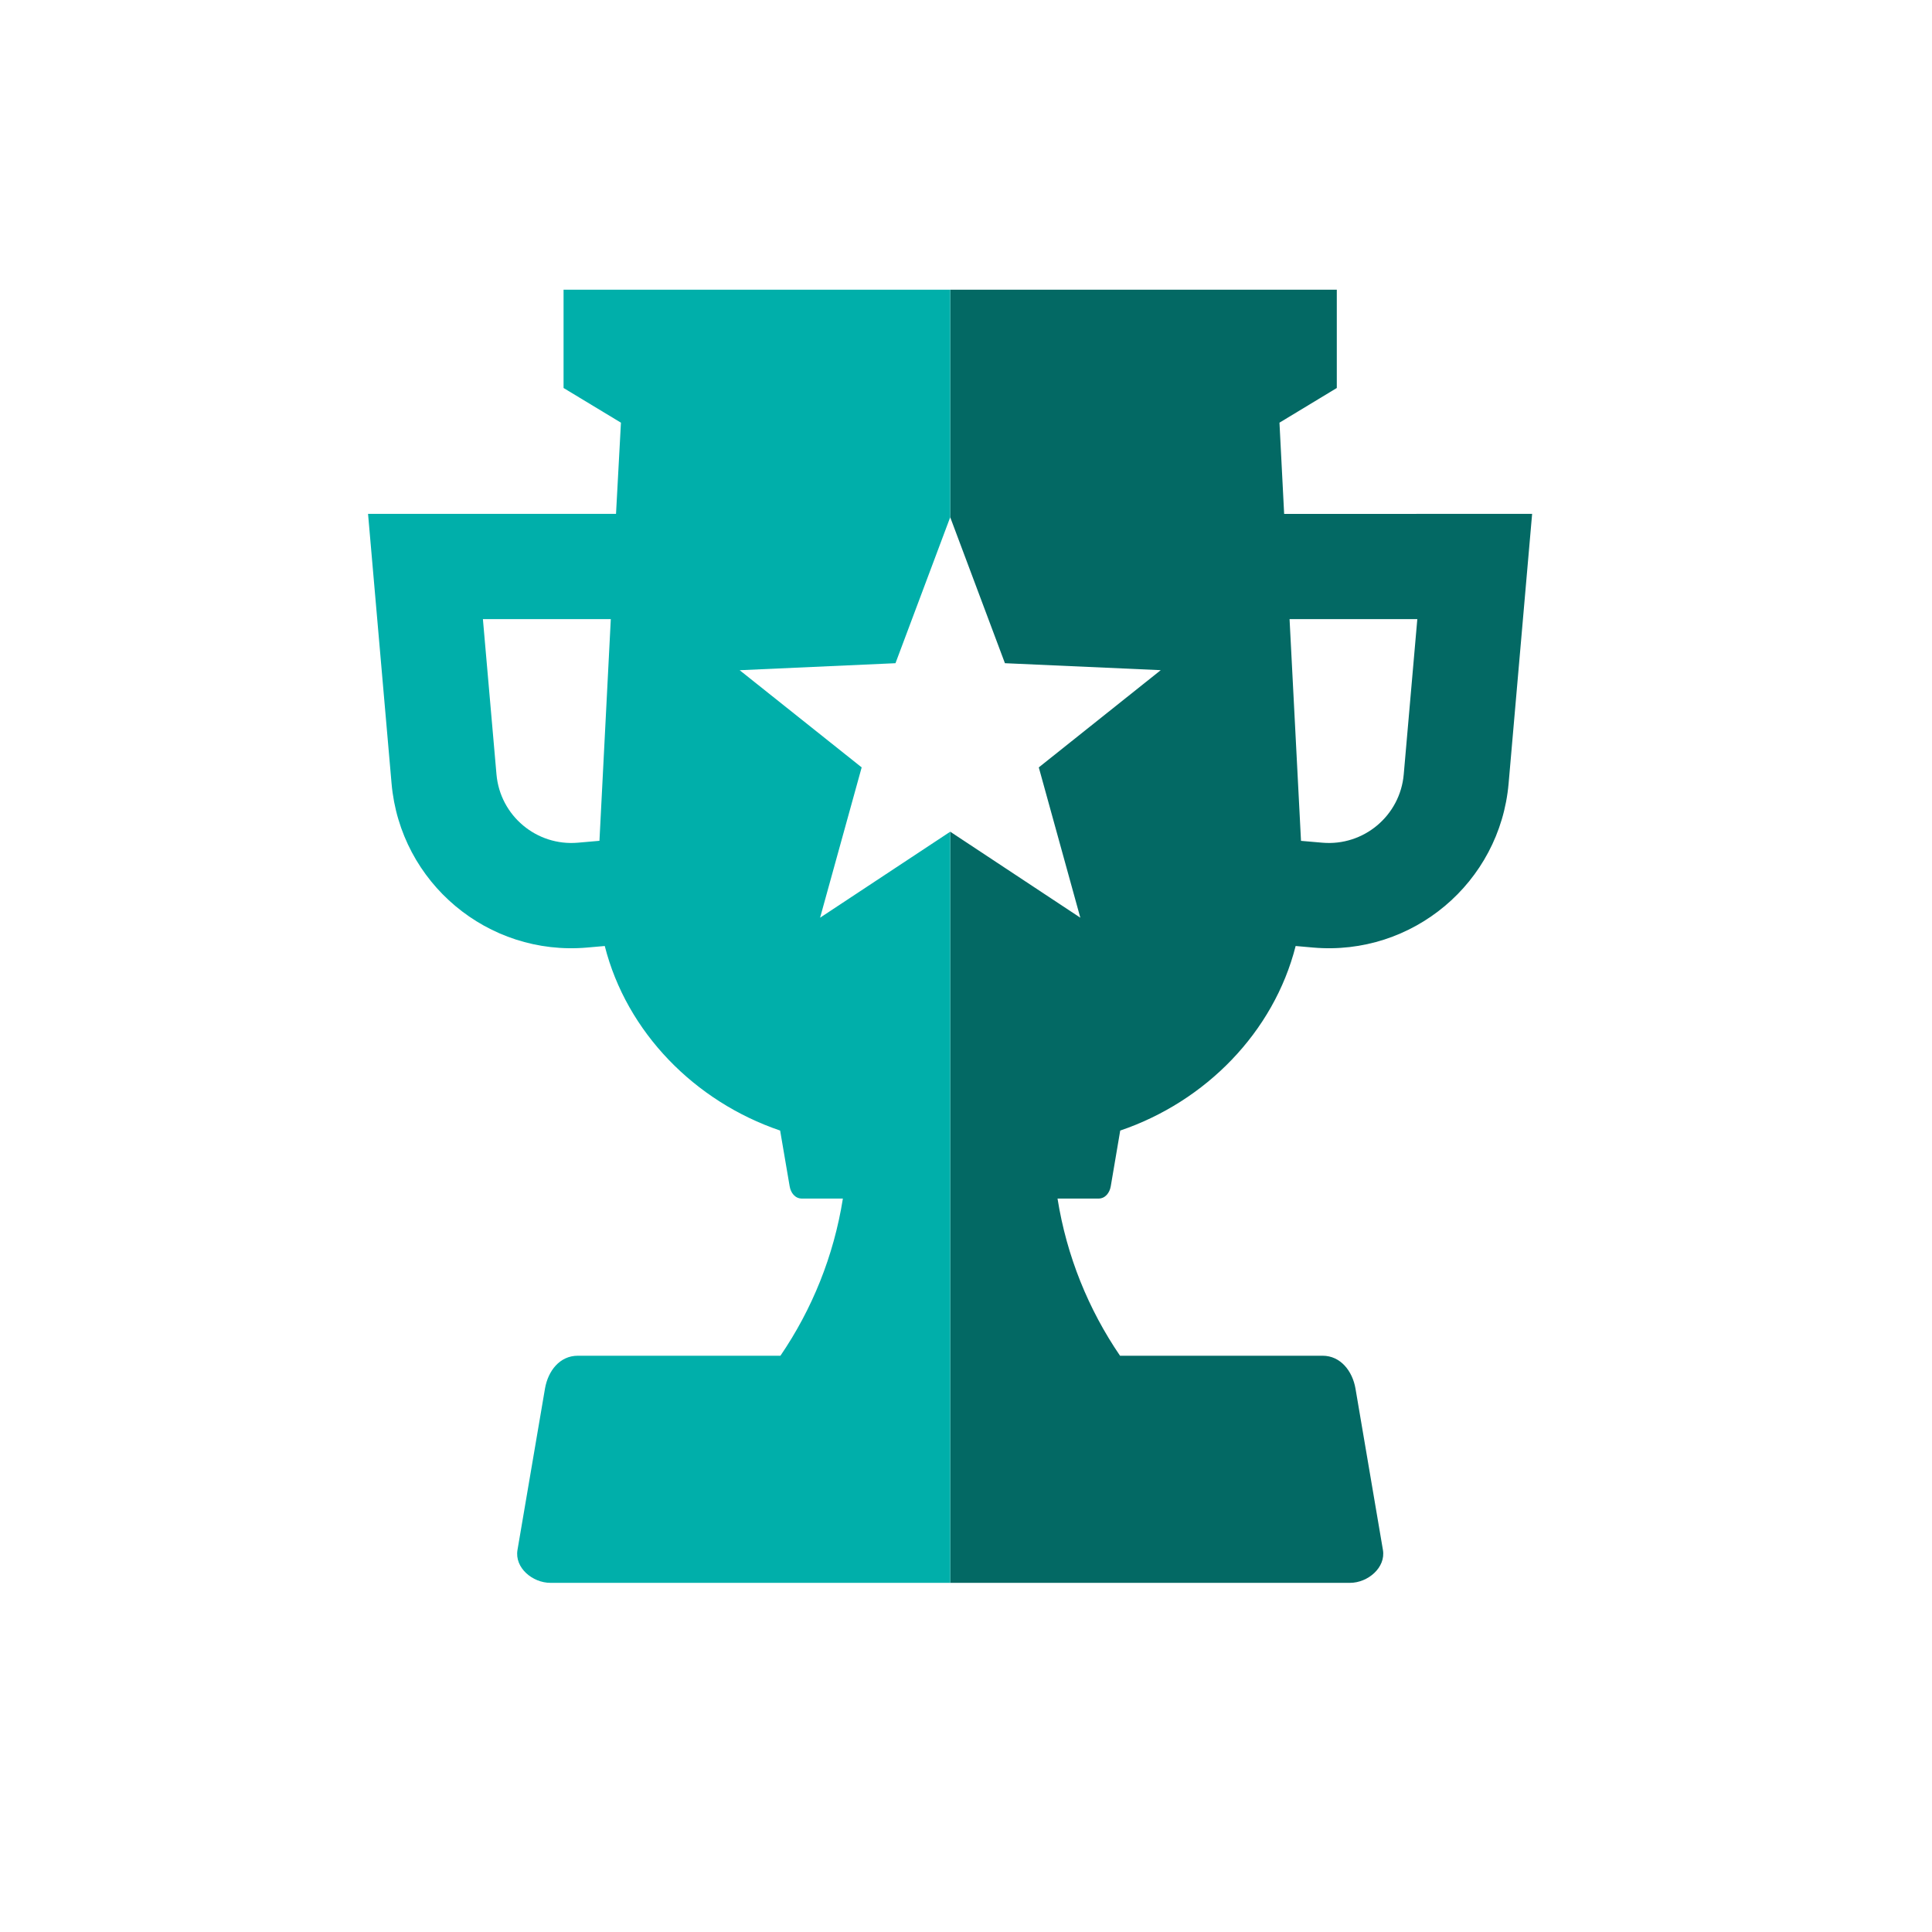 <?xml version="1.0" encoding="utf-8"?>
<!-- Generator: Adobe Illustrator 17.0.0, SVG Export Plug-In . SVG Version: 6.00 Build 0)  -->
<!DOCTYPE svg PUBLIC "-//W3C//DTD SVG 1.1//EN" "http://www.w3.org/Graphics/SVG/1.1/DTD/svg11.dtd">
<svg version="1.1" id="Ebene_1" xmlns="http://www.w3.org/2000/svg" xmlns:xlink="http://www.w3.org/1999/xlink" x="0px" y="0px"
	 width="40px" height="40px" viewBox="0 0 40 40" enable-background="new 0 0 40 40" xml:space="preserve">
<g>
	<defs>
		<rect id="SVGID_1_" x="7.62" y="5.998" width="24.101" height="26.773"/>
	</defs>
	<clipPath id="SVGID_2_">
		<use xlink:href="#SVGID_1_"  overflow="visible"/>
	</clipPath>
	<path clip-path="url(#SVGID_2_)" fill="#036964" d="M26.699,12.818l0.237,4.591l0.44,0.038c0.857,0.075,1.612-0.558,1.687-1.415
		l0.281-3.214H26.699z M27.677,5.998v2.035L26.49,8.751l0.097,1.889l5.134-0.001c-0.162,1.861-0.324,3.721-0.487,5.583
		c-0.18,2.055-1.992,3.576-4.048,3.396l-0.361-0.032c-0.453,1.784-1.864,3.221-3.632,3.821l-0.196,1.154
		c-0.023,0.135-0.114,0.254-0.253,0.254h-0.849c0.189,1.192,0.641,2.297,1.294,3.254h4.194c0.374,0,0.619,0.32,0.681,0.681
		l0.568,3.34c0.062,0.364-0.312,0.681-0.681,0.681h-8.278V17.219L22.367,19l-0.86-3.112l2.525-2.013l-3.226-0.144l-1.133-3.023
		v0.001V5.998H27.677z"/>
	<path clip-path="url(#SVGID_2_)" fill="#00AFAA" d="M9.998,12.818l0.281,3.214c0.075,0.857,0.83,1.49,1.687,1.415l0.445-0.039
		l0.235-4.59H9.998z M19.673,32.771h-8.278c-0.368,0-0.744-0.311-0.681-0.681l0.569-3.339c0.063-0.369,0.306-0.682,0.68-0.682h4.195
		c0.653-0.957,1.104-2.062,1.293-3.254h-0.849c-0.139,0-0.23-0.116-0.253-0.254l-0.197-1.154c-1.767-0.6-3.179-2.037-3.631-3.821
		l-0.365,0.032c-2.056,0.18-3.869-1.341-4.049-3.396C7.945,14.36,7.782,12.5,7.62,10.639h5.134l0.102-1.888l-1.188-0.718V5.998
		h8.005v4.711l-1.133,3.022l-3.226,0.145l2.526,2.012L16.979,19l2.694-1.78V32.771z"/>
</g>
</svg>
